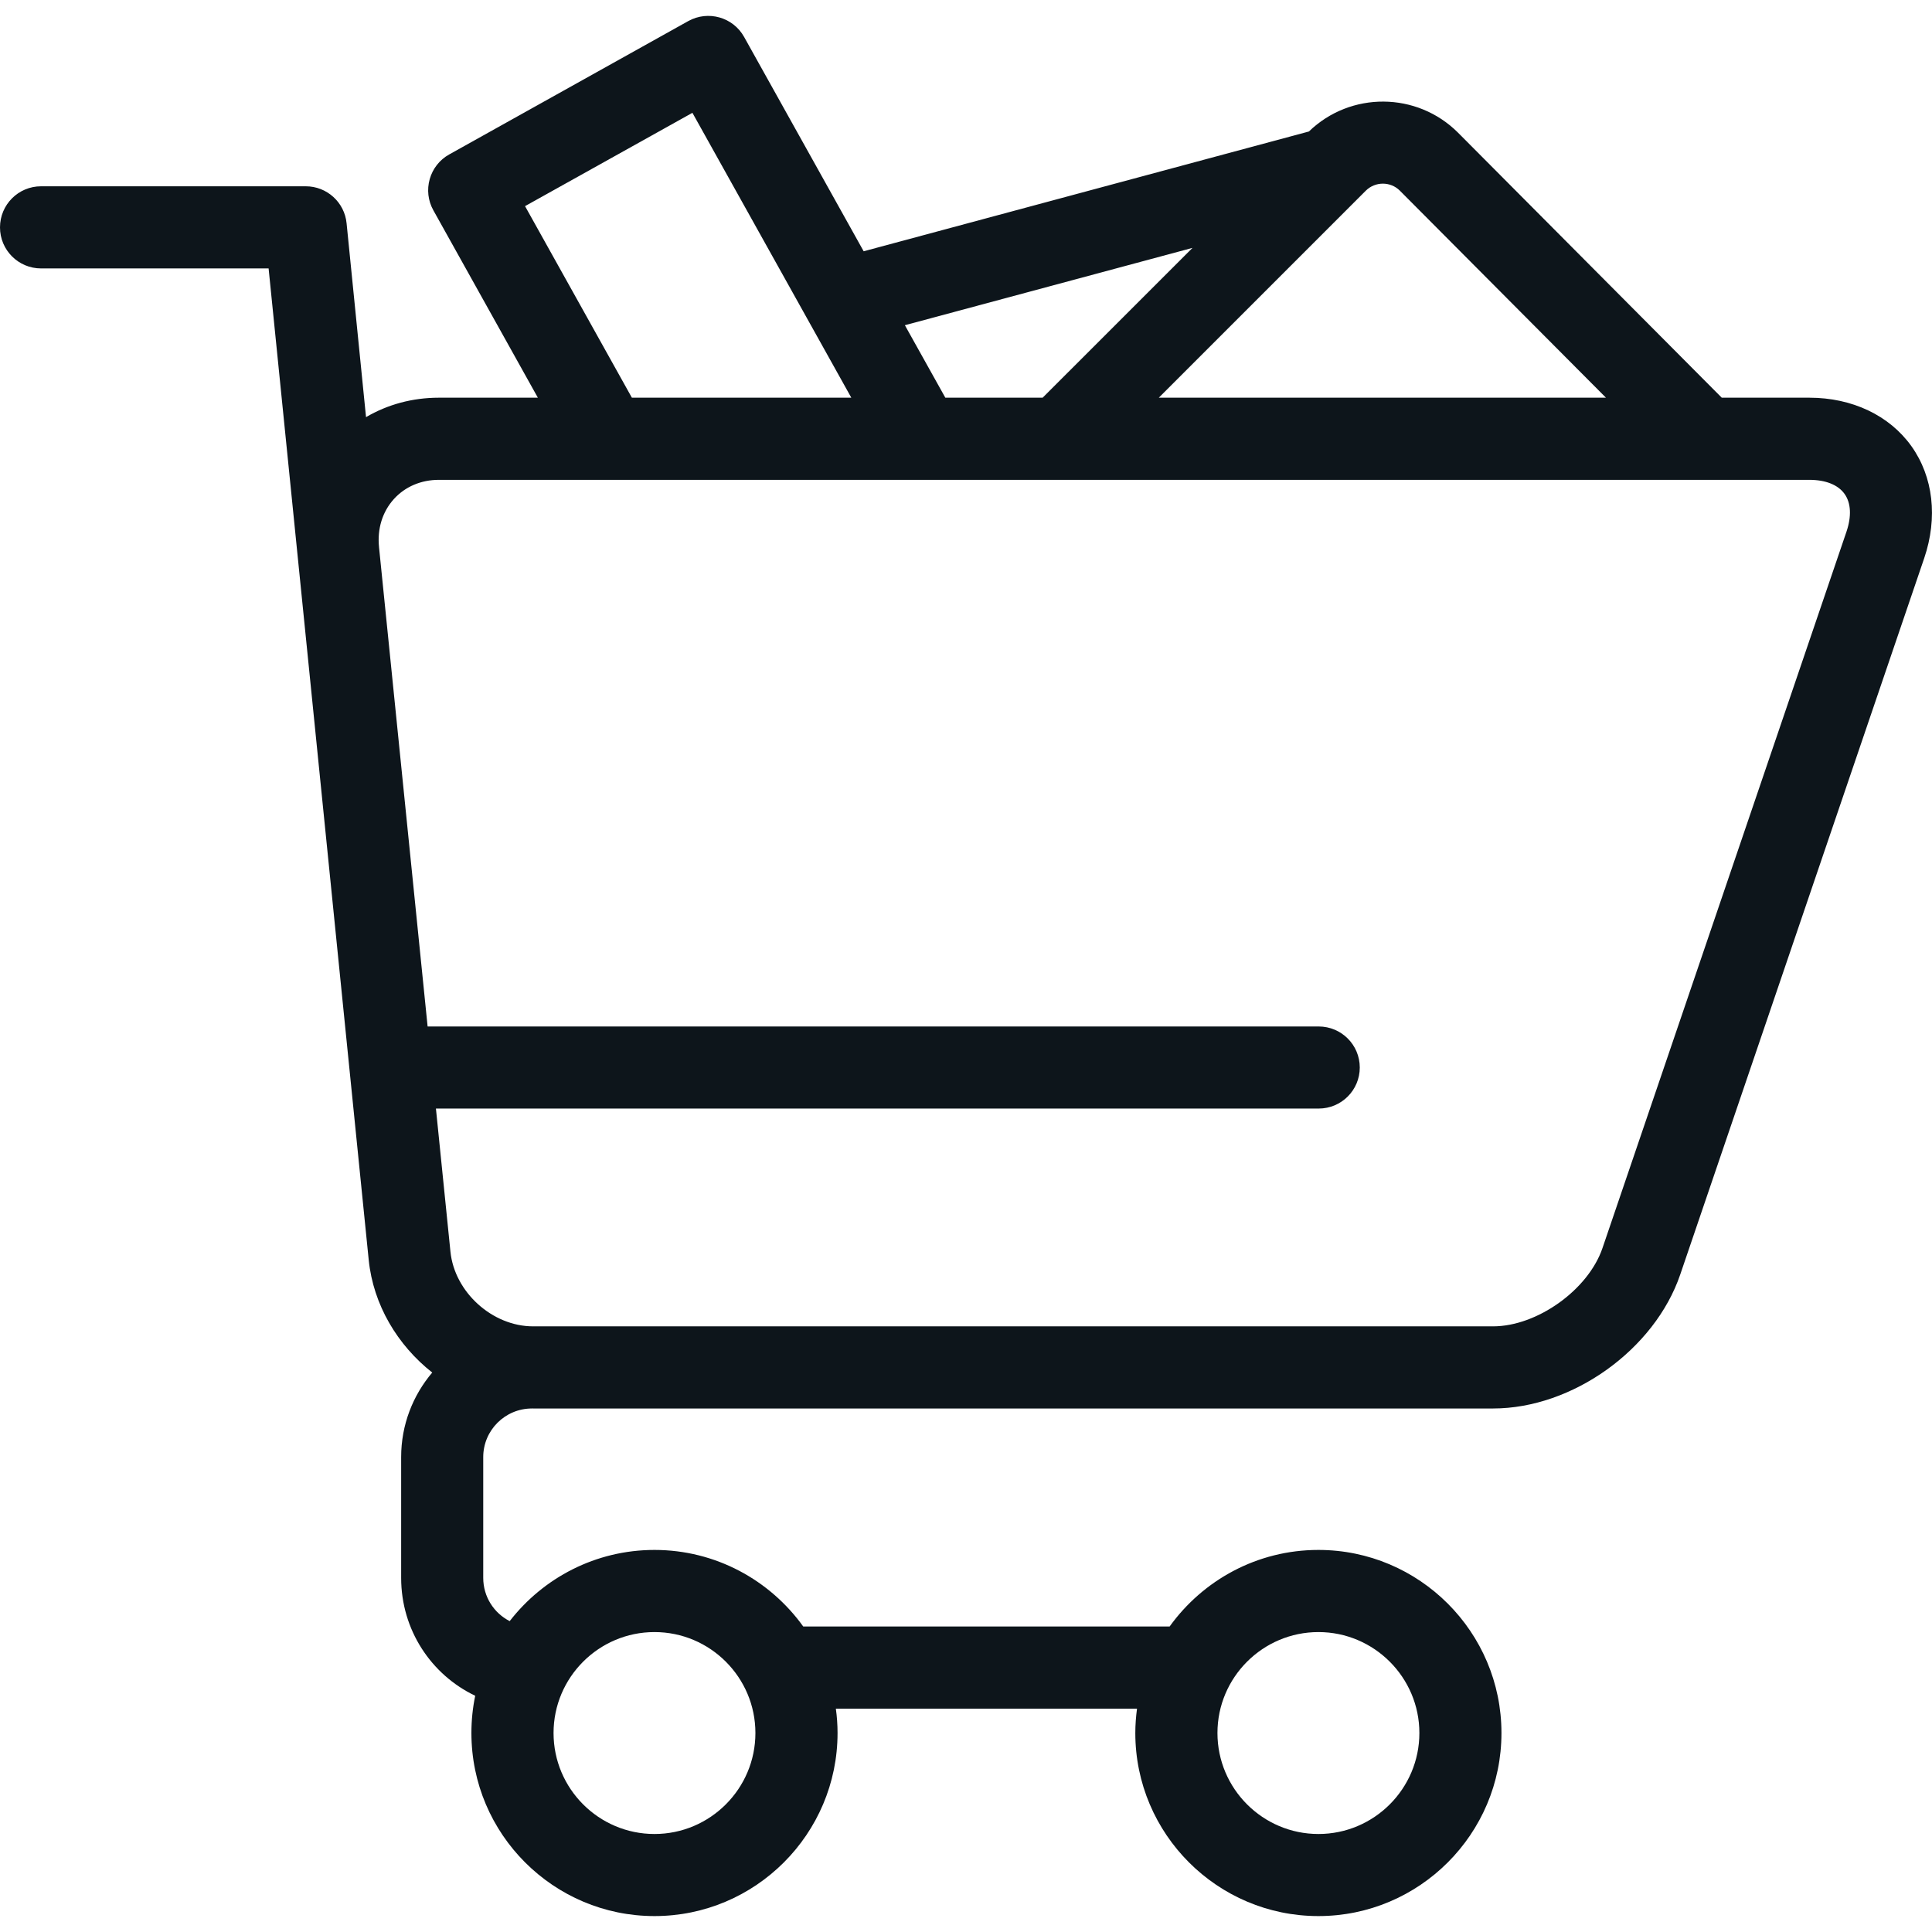 <svg width="33" height="33" viewBox="0 0 33 33" fill="none" xmlns="http://www.w3.org/2000/svg">
<path d="M6.298 21.521C6.376 22.29 6.792 22.979 7.383 23.444C7.052 23.834 6.852 24.338 6.852 24.888V26.951C6.852 27.84 7.365 28.606 8.117 28.965C8.074 29.171 8.052 29.384 8.052 29.601C8.052 31.326 9.455 32.728 11.179 32.728C12.903 32.728 14.306 31.326 14.306 29.601C14.306 29.46 14.296 29.321 14.277 29.185H19.421C19.403 29.321 19.392 29.46 19.392 29.601C19.392 31.326 20.795 32.728 22.519 32.728C24.244 32.728 25.646 31.326 25.646 29.601C25.646 27.877 24.244 26.474 22.519 26.474C21.473 26.474 20.547 26.991 19.978 27.782H13.72C13.152 26.991 12.225 26.474 11.179 26.474C10.174 26.474 9.279 26.951 8.706 27.69C8.437 27.553 8.254 27.274 8.254 26.951V24.888C8.254 24.43 8.627 24.058 9.086 24.058C9.088 24.058 9.09 24.057 9.092 24.057C9.096 24.057 9.101 24.058 9.105 24.058H25.503C26.858 24.058 28.263 23.052 28.7 21.769L32.867 9.534C33.102 8.842 33.022 8.144 32.647 7.619C32.271 7.095 31.636 6.793 30.905 6.793H29.409L24.903 2.265C24.202 1.565 23.066 1.559 22.357 2.246L14.752 4.292L12.71 0.631C12.522 0.293 12.095 0.172 11.756 0.36L7.673 2.638C7.51 2.728 7.391 2.88 7.34 3.059C7.289 3.238 7.311 3.429 7.402 3.592L9.187 6.793H7.496C7.045 6.793 6.62 6.909 6.252 7.125L5.92 3.814C5.885 3.455 5.583 3.182 5.223 3.182H0.701C0.314 3.182 0 3.496 0 3.884C0 4.271 0.314 4.585 0.701 4.585H4.588L6.298 21.521ZM22.52 27.877C23.47 27.877 24.244 28.651 24.244 29.601C24.244 30.552 23.47 31.326 22.52 31.326C21.569 31.326 20.795 30.552 20.795 29.601C20.795 28.651 21.569 27.877 22.52 27.877ZM11.179 27.877C12.13 27.877 12.903 28.651 12.903 29.601C12.903 30.552 12.13 31.326 11.179 31.326C10.228 31.326 9.455 30.552 9.455 29.601C9.455 28.651 10.228 27.877 11.179 27.877ZM23.91 3.256L27.431 6.793H19.793L23.329 3.257C23.49 3.097 23.751 3.097 23.91 3.256ZM20.369 4.234L17.809 6.793H16.147L15.456 5.555L20.369 4.234ZM8.968 3.521L11.827 1.927L14.541 6.793H10.793L8.968 3.521ZM31.539 9.082L27.372 21.317C27.13 22.03 26.256 22.655 25.503 22.655H9.105C8.41 22.655 7.764 22.071 7.694 21.38L7.446 18.935H22.524C22.912 18.935 23.226 18.621 23.226 18.234C23.226 17.847 22.912 17.533 22.524 17.533H7.304L6.474 9.346C6.474 9.346 6.474 9.345 6.474 9.345L6.474 9.344C6.442 9.032 6.532 8.741 6.728 8.524C6.919 8.313 7.192 8.196 7.496 8.196H29.111C29.114 8.196 29.116 8.196 29.118 8.196C29.121 8.196 29.123 8.196 29.125 8.196H30.905C31.182 8.196 31.396 8.281 31.506 8.436C31.617 8.59 31.628 8.82 31.539 9.082Z" fill="#0D151B"/>
</svg>
